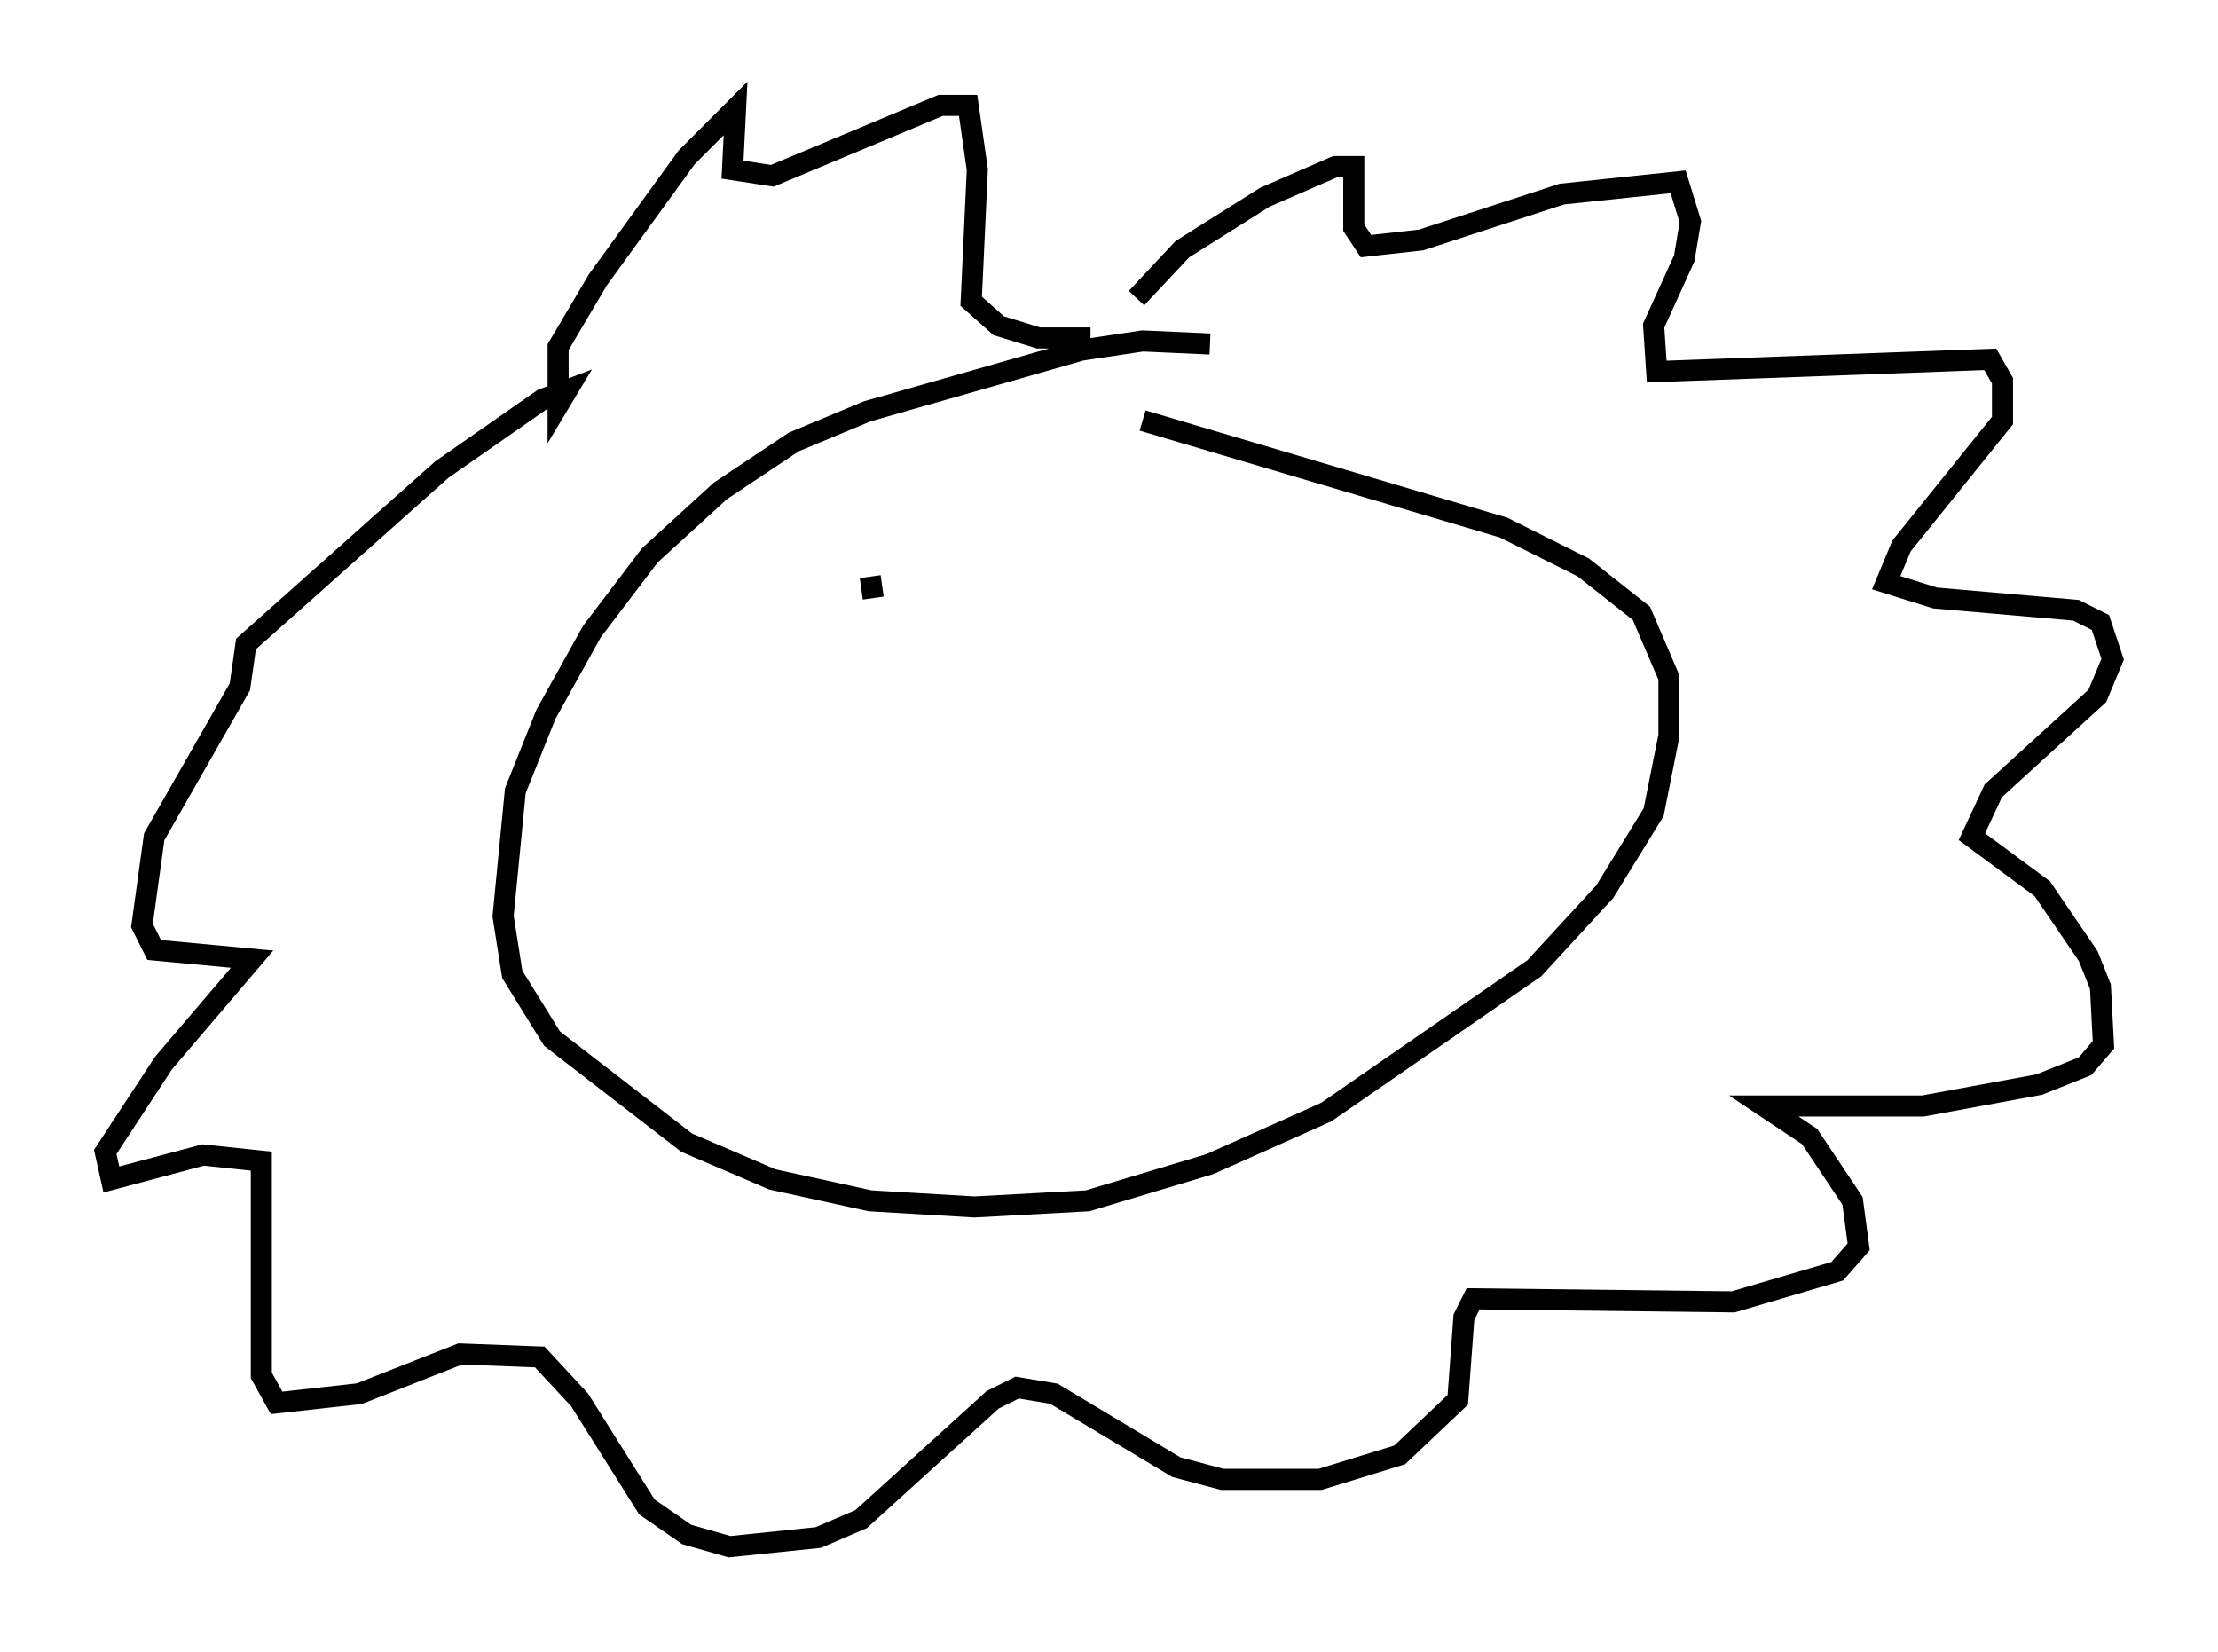 <?xml version="1.0" encoding="utf-8" ?>
<svg baseProfile="full" height="78.413" version="1.1" width="105.285" xmlns="http://www.w3.org/2000/svg" xmlns:ev="http://www.w3.org/2001/xml-events" xmlns:xlink="http://www.w3.org/1999/xlink"><defs /><rect fill="white" height="78.413" width="105.285" x="0" y="0" /><path d="M58.743, 17.927 m-1.307, -1.598 l-3.196, -0.145 -2.905, 0.436 l-10.168, 2.905 -3.486, 1.453 l-3.486, 2.324 -3.341, 3.05 l-2.76, 3.631 -2.179, 3.922 l-1.453, 3.631 -0.581, 5.955 l0.436, 2.76 1.888, 3.05 l6.391, 4.939 4.067, 1.743 l4.648, 1.017 4.939, 0.291 l5.374, -0.291 5.81, -1.743 l5.52, -2.469 9.877, -6.827 l3.341, -3.631 2.324, -3.777 l0.726, -3.631 0.0, -2.76 l-1.307, -3.05 -2.76, -2.179 l-3.777, -1.888 -17.14, -5.084 m-0.291, -5.81 l2.179, -2.324 3.922, -2.469 l3.341, -1.453 0.872, 0.0 l0.0, 2.905 0.581, 0.872 l2.615, -0.291 6.682, -2.179 l5.52, -0.581 0.581, 1.888 l-0.291, 1.743 -1.453, 3.196 l0.145, 2.179 15.832, -0.581 l0.581, 1.017 0.0, 1.888 l-4.793, 5.955 -0.726, 1.743 l2.324, 0.726 6.682, 0.581 l1.162, 0.581 0.581, 1.743 l-0.726, 1.743 -4.939, 4.503 l-1.017, 2.179 3.341, 2.469 l2.179, 3.196 0.581, 1.453 l0.145, 2.76 -0.872, 1.017 l-2.179, 0.872 -5.52, 1.017 l-7.553, 0.0 2.179, 1.453 l2.034, 3.05 0.291, 2.179 l-1.017, 1.162 -4.939, 1.453 l-12.346, -0.145 -0.436, 0.872 l-0.291, 3.922 -2.76, 2.615 l-3.777, 1.162 -4.648, 0.0 l-2.179, -0.581 -5.81, -3.486 l-1.743, -0.291 -1.162, 0.581 l-6.246, 5.665 -2.034, 0.872 l-4.212, 0.436 -2.034, -0.581 l-1.888, -1.307 -3.196, -5.084 l-1.888, -2.034 -3.777, -0.145 l-4.793, 1.888 -3.922, 0.436 l-0.726, -1.307 0.0, -10.168 l-2.76, -0.291 -4.358, 1.162 l-0.291, -1.307 2.76, -4.212 l4.212, -4.939 -4.648, -0.436 l-0.581, -1.162 0.581, -4.212 l4.067, -7.117 0.291, -2.034 l9.296, -8.279 4.793, -3.341 l1.162, -0.436 -0.436, 0.726 l0.0, -2.76 1.888, -3.196 l4.212, -5.81 2.324, -2.324 l-0.145, 2.905 1.888, 0.291 l7.989, -3.341 1.307, 0.0 l0.436, 3.05 -0.291, 6.246 l1.307, 1.162 1.888, 0.581 l2.469, 0.0 m-10.458, 11.33 l0.145, 1.017 m17.866, 3.486 l0.0, 0.0 " fill="none" stroke="black" stroke-width="1" /></svg>